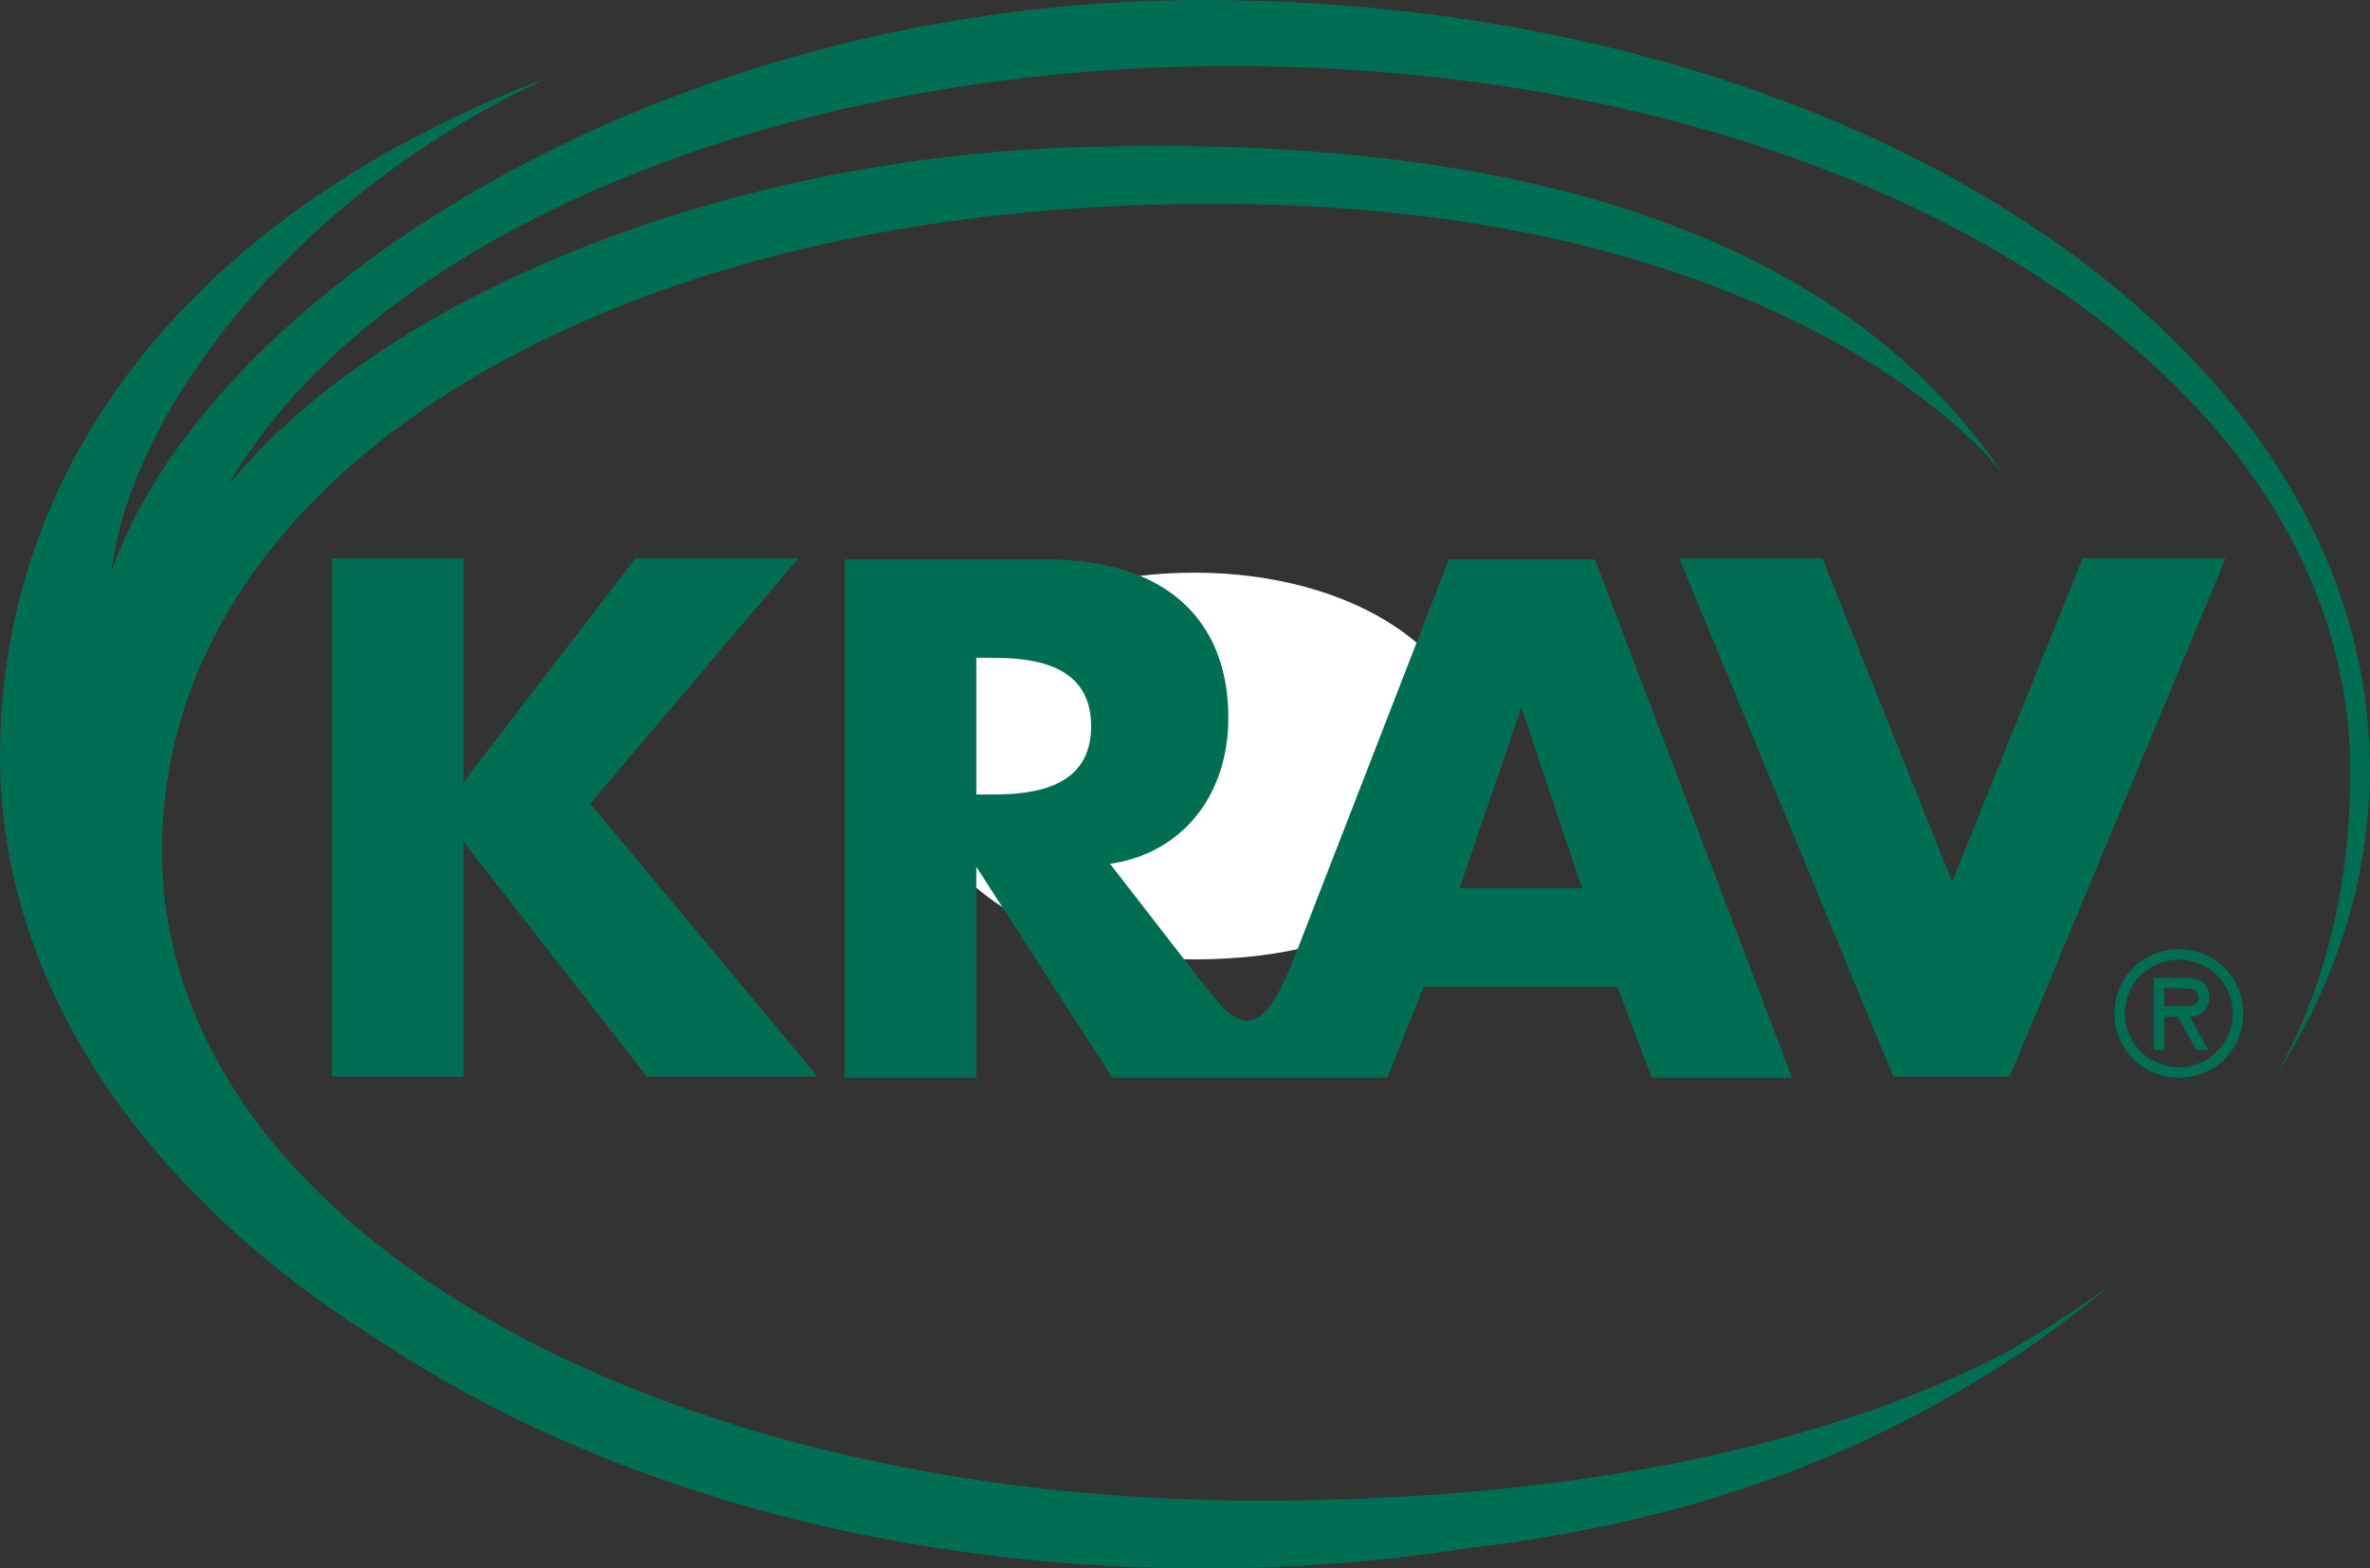 <?xml version="1.0" encoding="UTF-8"?>
<svg width="136" height="90" enable-background="new 0 0 841.89 595.275" version="1.1" viewBox="0 0 136 90" xml:space="preserve" xmlns="http://www.w3.org/2000/svg" xmlns:cc="http://creativecommons.org/ns#" xmlns:dc="http://purl.org/dc/elements/1.1/" xmlns:rdf="http://www.w3.org/1999/02/22-rdf-syntax-ns#"><rect x="0" y="0" width="136" height="90" fill="#333333" stroke="none"/>
<path d="m84.7 43.696c0 6.644-5.659 11.358-16.172 11.358-9.076 0-16.172-5.085-16.172-11.358 0-6.273 7.096-10.834 16.172-10.834 9.076 0 16.172 4.561 16.172 10.834z" fill="#fff" stroke-width=".055"/><g fill="#006f51"><polygon transform="matrix(1.014 0 0 1.014 -357.48 -244.03)" points="371.33 301.58 378.77 301.58 378.77 288.27 379.1 288.72 389.15 301.58 398.8 301.58 385.95 286.13 397.72 272.26 388.51 272.26 379.1 284.49 378.77 284.94 378.77 272.26 371.33 272.26"/><polygon transform="matrix(1.014 0 0 1.014 -357.48 -244.03)" points="447.58 272.26 459.69 301.58 466.28 301.58 478.49 272.26 470.4 272.26 463.02 290.56 455.68 272.26"/><g stroke-width=".247"><path d="m70.488 41.19c0-5.774-3.786-9.083-10.383-9.083h-11.63v29.735h7.552v-12.102l0.346 0.538 7.454 11.564h15.782l2.094-5.223h11.107l1.975 5.223h8.053l-11.311-29.735h-8.385l-8.649 22.273c-0.086 0.189-0.176 0.411-0.274 0.664-0.932 2.438-1.751 3.522-2.65 3.528-0.835 0-1.585-0.899-2.551-2.166l-0.05-0.043-5.266-6.791 0.28-0.049c3.957-0.699 6.506-3.97 6.506-8.333zm16.805-0.57h0.02l3.481 10.355h-7.042zm-30.33 4.97h-0.935v-7.842h0.935c2.425 0 5.65 0.409 5.65 3.924 0 3.511-3.225 3.918-5.65 3.918z"/><path d="m135.99 44.144c0-24.667-30.005-44.144-66.94-44.144-31.85 0-57.447 17.542-62.672 32.872 1.072-8.989 10.088-21.48 25.189-28.475-20.656 7.787-31.563 22.303-31.563 38.991 0 13.31 8.464 25.293 21.976 33.678 12.089 7.994 28.716 12.935 47.071 12.935 5.193 0 10.243-0.395 15.097-1.149 13.015-1.523 22.315-5.288 30.106-10.116 2.47-1.55 4.761-3.23 6.849-5.018-1.754 1.353-3.808 2.606-5.811 3.805-11.197 5.843-26.19 8.589-42.998 8.589-34.791 0-62.996-15.767-62.996-37.313 0-20.045 22.045-34.95 52.967-36.877 36.758-2.29 51.052 12.975 52.783 15.434-7.53-11.265-22.964-19.933-53.498-18.899-19.804 0.668-39.48 8.359-48.49 19.438 8.356-14.498 31.779-24.106 57.561-24.106 35.69 0 64.25 17.31 64.25 40.521 0 6.57-1.466 12.289-4.139 17.217 3.384-5.346 5.258-11.217 5.258-17.382z"/><path d="m125.03 61.842c2.068 0 3.698-1.631 3.698-3.687 0-2.055-1.63-3.688-3.698-3.688-2.061 0-3.695 1.633-3.695 3.688 9.9e-4 2.056 1.634 3.687 3.695 3.687zm0-6.775c1.691 0 3.098 1.342 3.098 3.087 0 1.735-1.407 3.088-3.098 3.088-1.687 0-3.098-1.353-3.098-3.088 9.8e-4 -1.744 1.411-3.087 3.098-3.087z"/><path d="m124.2 58.343h0.772l1.059 1.916h0.686l-1.053-1.916c0.555-0.018 1.11-0.318 1.11-1.135 0-0.872-0.674-1.098-1.426-1.098h-1.748v4.148h0.601v-1.915zm0-1.633h1.032c0.498 0 0.939 0.038 0.939 0.563 0 0.563-0.769 0.47-1.333 0.47h-0.638v-1.032z"/></g></g></svg>
